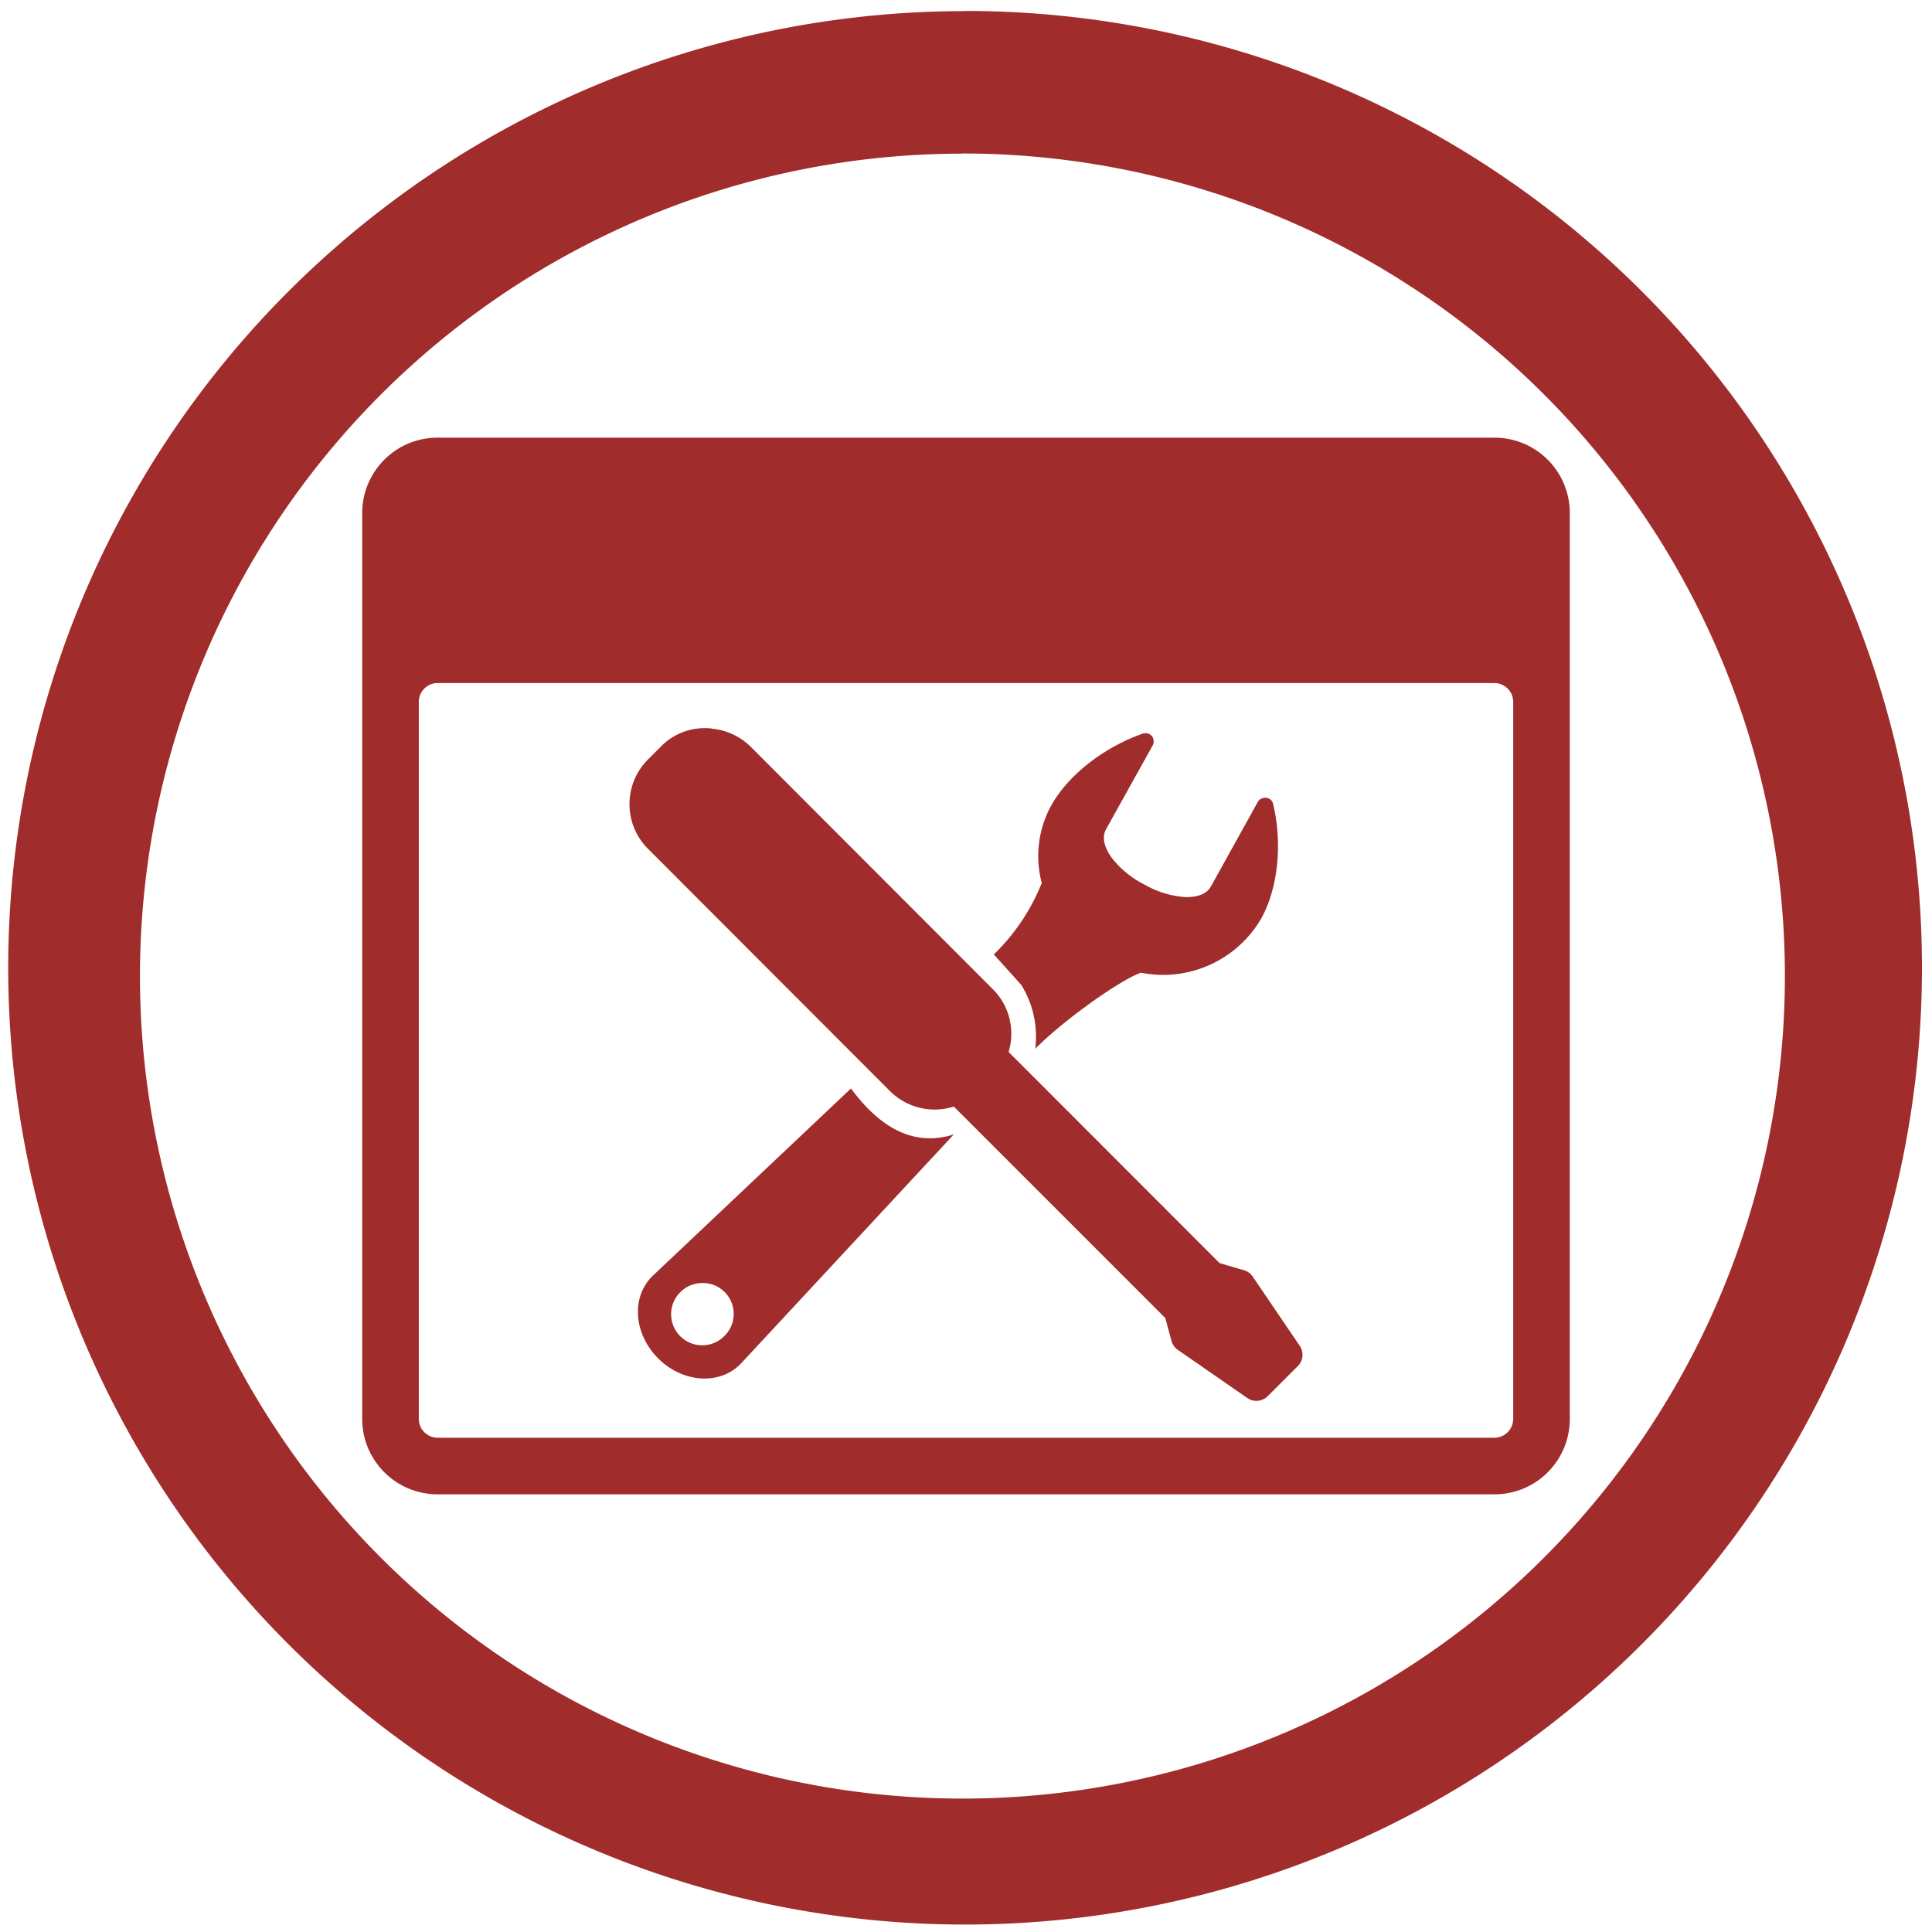 <svg xmlns="http://www.w3.org/2000/svg" width="48" height="48" viewBox="0 0 12.7 12.7"><path fill="#a02c2c" d="M6.344.073a6.29 6.29 0 0 0-6.29 6.29 6.29 6.29 0 0 0 6.29 6.288 6.29 6.29 0 0 0 6.29-6.289 6.29 6.29 0 0 0-6.29-6.29zm-.018.936a5.407 5.407 0 0 1 5.407 5.407 5.407 5.407 0 0 1-5.407 5.407A5.407 5.407 0 0 1 .92 6.416 5.407 5.407 0 0 1 6.326 1.01zM2.877 2.877a.495.495 0 0 0-.496.496v5.954c0 .274.222.496.496.496h6.946a.495.495 0 0 0 .496-.496V3.373a.495.495 0 0 0-.496-.496H2.877zm0 1.613h6.946c.068 0 .124.055.124.124v4.713a.124.124 0 0 1-.124.124H2.877a.124.124 0 0 1-.124-.124V4.614c0-.069.056-.124.124-.124zm1.733.297a.401.401 0 0 0-.266.121l-.082.082a.415.415 0 0 0-.002.59l1.59 1.592a.416.416 0 0 0 .42.102l1.39 1.39.041.151a.105.105 89.982 0 0 .041.058l.456.316a.105.105 89.982 0 0 .135-.011l.198-.198a.105.105 89.982 0 0 .011-.136l-.309-.455a.105.105 89.982 0 0-.059-.04l-.157-.046L6.63 6.915a.413.413 0 0 0-.103-.412L4.936 4.91a.418.418 0 0 0-.256-.12v-.001a.407.407 0 0 0-.07-.002zm2.918.033a.05.05 0 0 0-.018.003c-.251.089-.487.269-.599.471a.688.688 0 0 0-.063.51 1.348 1.348 0 0 1-.315.47l.18.2a.64.64 0 0 1 .092.42c.202-.202.567-.456.695-.5a.746.746 0 0 0 .79-.355c.113-.202.14-.498.079-.754a.052.052 0 0 0-.06-.04.052.052 0 0 0-.04.025l-.309.557c-.027.05-.09.072-.17.07a.627.627 0 0 1-.27-.084.623.623 0 0 1-.217-.181c-.045-.065-.06-.13-.033-.18l.306-.55a.056.056 0 0 0-.004-.063.053.053 0 0 0-.044-.019zM5.594 7.155L4.287 8.39c-.14.14-.12.38.04.54.161.16.402.177.541.036L6.27 7.457c-.256.082-.48-.036-.676-.302zm-.979 1.279a.203.203 0 0 1 .146.349.204.204 0 1 1-.29-.288.204.204 0 0 1 .144-.061z"/></svg>